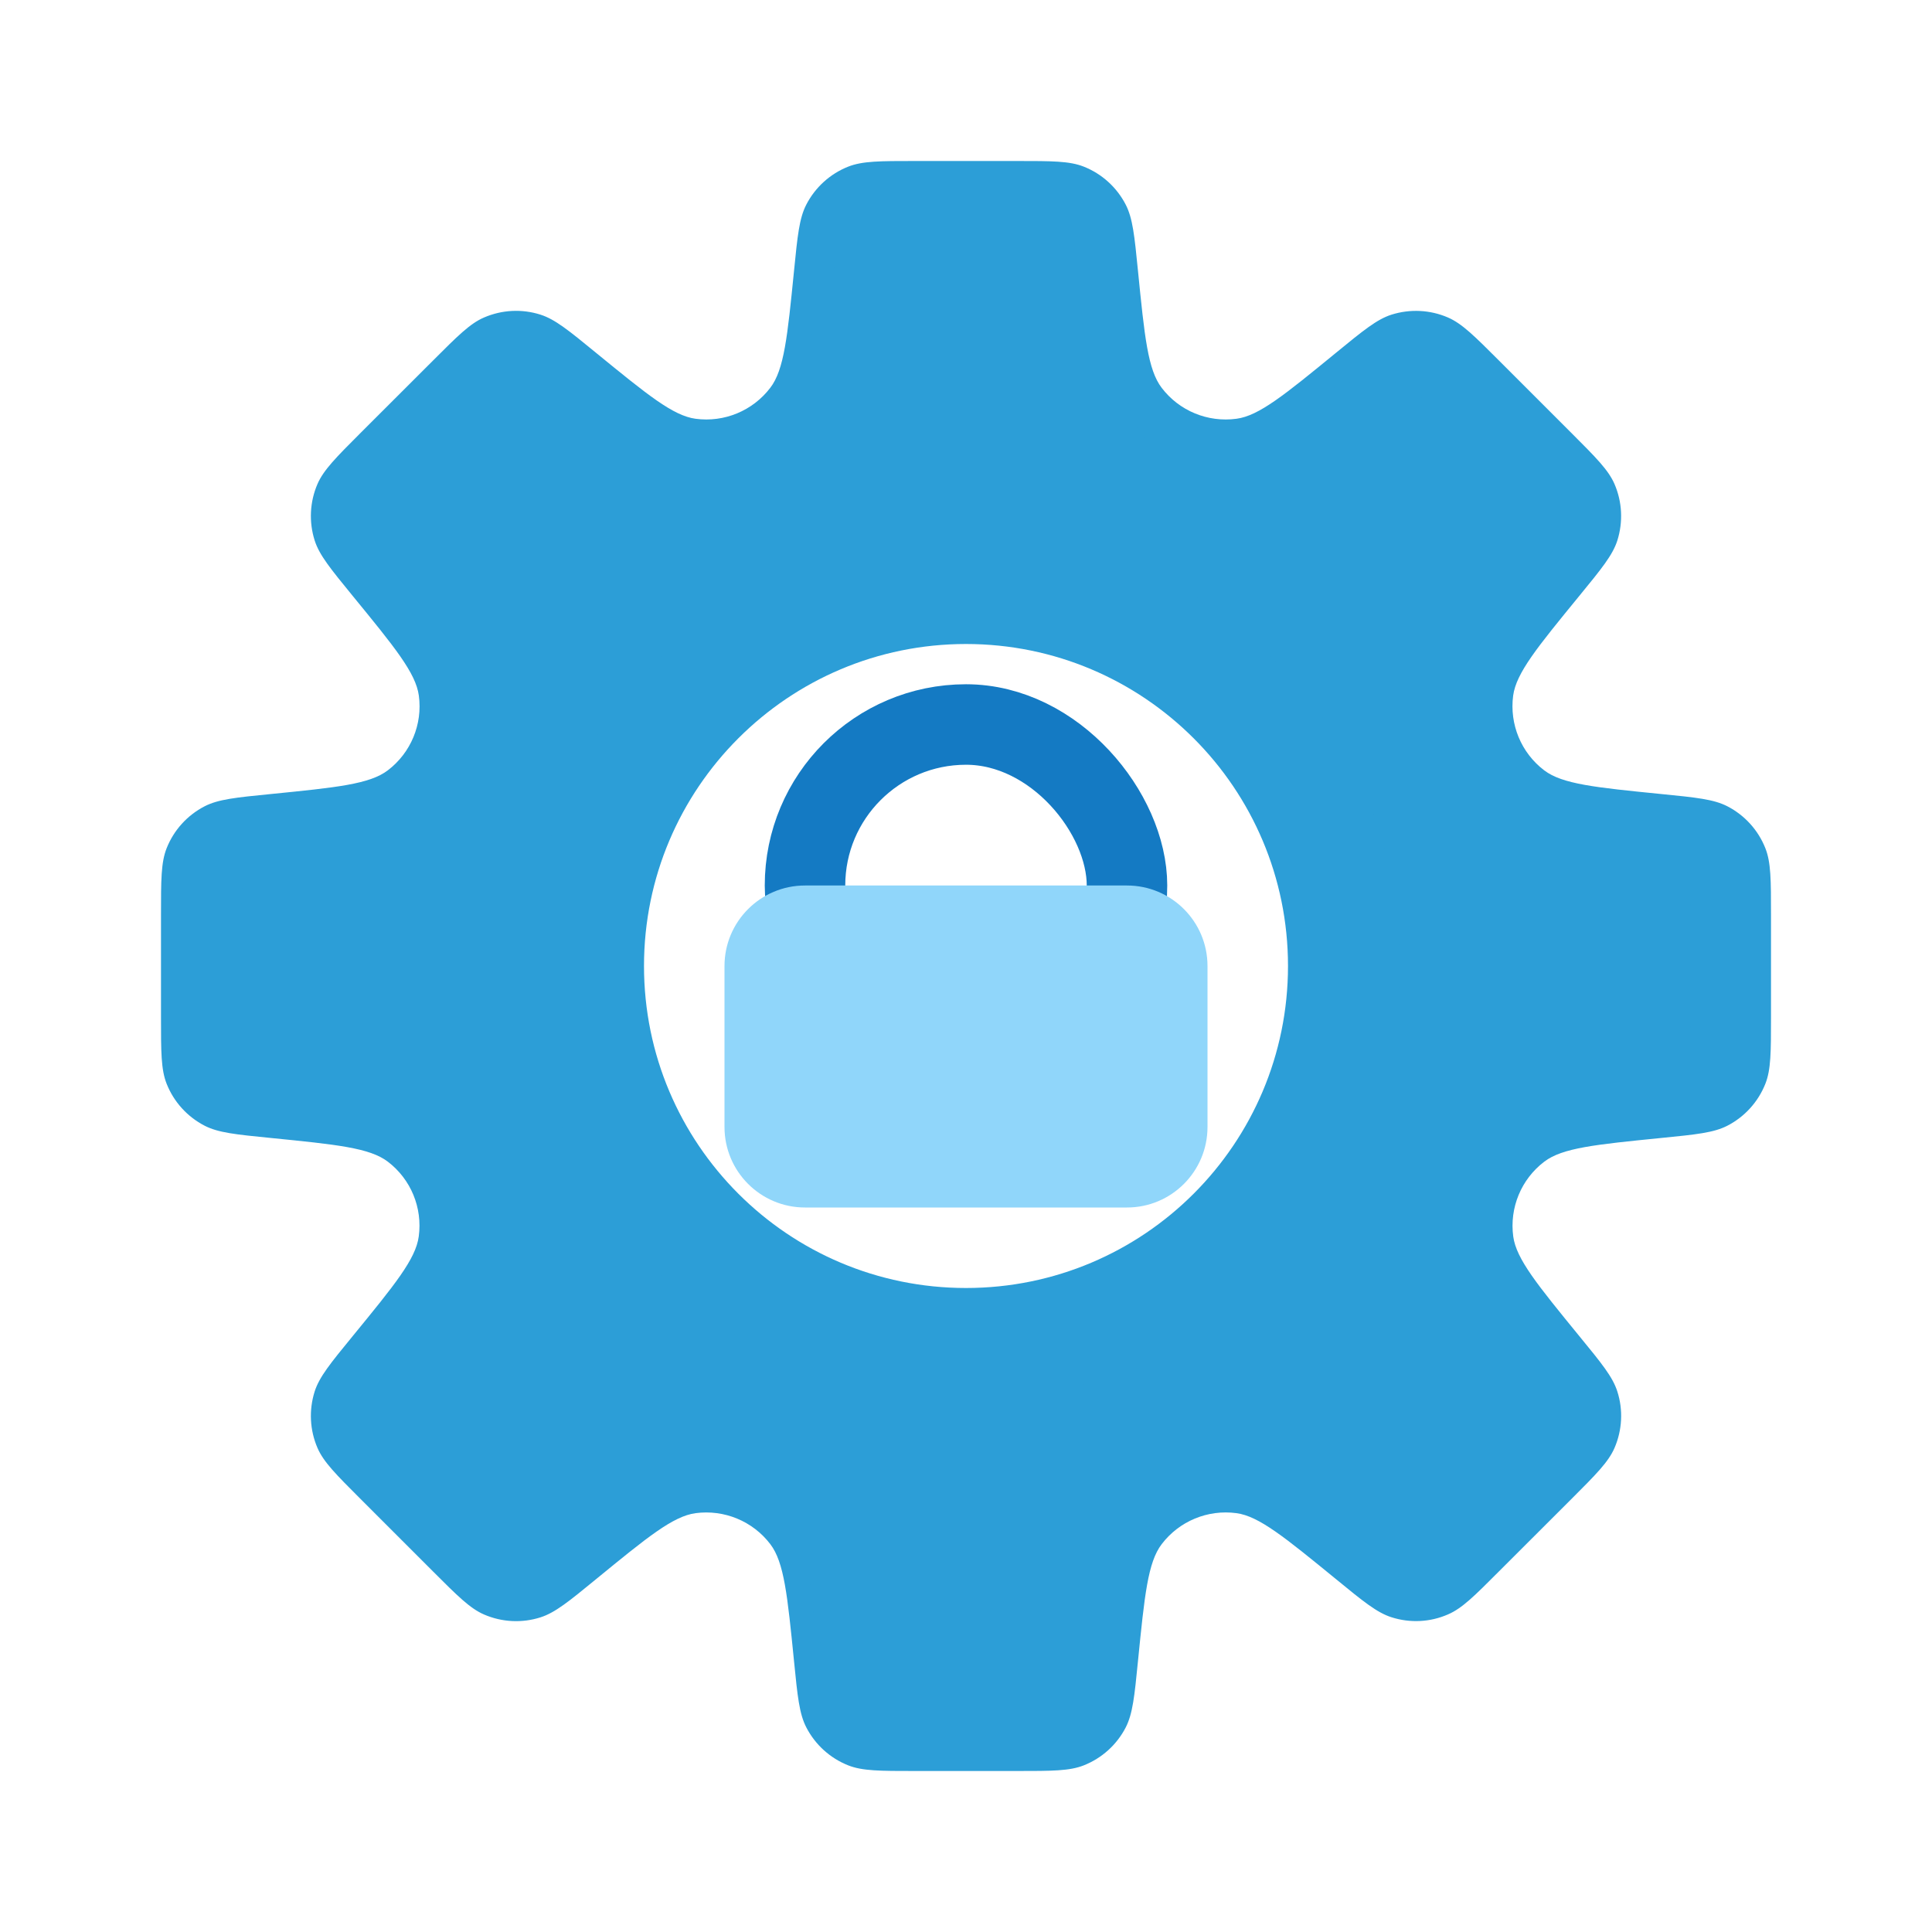 <svg width="24" height="24" viewBox="0 0 24 24" fill="none" xmlns="http://www.w3.org/2000/svg">
<path fill-rule="evenodd" clip-rule="evenodd" d="M13.984 2.542C14.071 2.711 14.093 2.928 14.136 3.361C14.218 4.182 14.259 4.593 14.431 4.818C14.649 5.104 15.003 5.25 15.36 5.202C15.64 5.165 15.959 4.904 16.598 4.381C16.935 4.105 17.104 3.967 17.285 3.909C17.516 3.836 17.765 3.848 17.987 3.944C18.162 4.02 18.316 4.174 18.624 4.482L19.518 5.376C19.826 5.684 19.98 5.838 20.056 6.013C20.152 6.235 20.164 6.484 20.091 6.715C20.033 6.896 19.895 7.065 19.619 7.402C19.096 8.041 18.835 8.36 18.797 8.641C18.75 8.997 18.896 9.351 19.182 9.569C19.407 9.741 19.818 9.782 20.639 9.864C21.072 9.907 21.289 9.929 21.458 10.016C21.673 10.127 21.841 10.312 21.93 10.537C22 10.714 22 10.932 22 11.368V12.632C22 13.068 22 13.286 21.93 13.463C21.841 13.688 21.673 13.873 21.458 13.984C21.289 14.071 21.072 14.093 20.639 14.136L20.639 14.136C19.818 14.218 19.408 14.259 19.183 14.431C18.897 14.649 18.75 15.003 18.798 15.36C18.836 15.64 19.097 15.959 19.619 16.598C19.895 16.935 20.033 17.103 20.091 17.285C20.165 17.515 20.152 17.765 20.056 17.987C19.98 18.162 19.826 18.316 19.518 18.624L18.624 19.517C18.316 19.826 18.162 19.98 17.987 20.055C17.765 20.152 17.516 20.164 17.285 20.09C17.104 20.032 16.935 19.894 16.598 19.618L16.598 19.618C15.959 19.096 15.64 18.835 15.36 18.797C15.003 18.749 14.649 18.896 14.431 19.182C14.259 19.407 14.218 19.817 14.136 20.638C14.093 21.072 14.071 21.289 13.984 21.459C13.873 21.674 13.688 21.841 13.463 21.93C13.286 22 13.068 22 12.632 22H11.368C10.932 22 10.714 22 10.537 21.93C10.312 21.841 10.127 21.673 10.016 21.458C9.929 21.289 9.907 21.072 9.864 20.639C9.782 19.818 9.741 19.407 9.569 19.182C9.351 18.896 8.997 18.75 8.641 18.797C8.36 18.835 8.041 19.096 7.402 19.619L7.402 19.619C7.065 19.895 6.896 20.033 6.715 20.091C6.484 20.165 6.235 20.152 6.013 20.056C5.838 19.98 5.684 19.826 5.376 19.518L4.482 18.624C4.174 18.316 4.02 18.162 3.944 17.987C3.848 17.765 3.836 17.516 3.909 17.285C3.967 17.104 4.105 16.935 4.381 16.598C4.904 15.959 5.165 15.64 5.202 15.359C5.25 15.003 5.104 14.649 4.818 14.431C4.593 14.259 4.182 14.218 3.361 14.136C2.928 14.093 2.711 14.071 2.542 13.984C2.327 13.873 2.159 13.688 2.07 13.463C2 13.286 2 13.068 2 12.632V11.368C2 10.932 2 10.714 2.07 10.537C2.159 10.312 2.327 10.127 2.542 10.016C2.711 9.929 2.928 9.907 3.362 9.864H3.362H3.362C4.183 9.782 4.593 9.741 4.818 9.569C5.104 9.351 5.251 8.997 5.203 8.641C5.165 8.36 4.904 8.041 4.381 7.402C4.105 7.064 3.967 6.896 3.909 6.714C3.836 6.484 3.848 6.234 3.944 6.012C4.02 5.838 4.174 5.683 4.482 5.375L5.376 4.482L5.376 4.482C5.684 4.174 5.838 4.019 6.013 3.944C6.235 3.848 6.484 3.835 6.715 3.909C6.896 3.967 7.065 4.105 7.402 4.381C8.041 4.903 8.36 5.164 8.64 5.202C8.997 5.25 9.351 5.103 9.569 4.817C9.741 4.592 9.782 4.182 9.864 3.361C9.907 2.928 9.929 2.711 10.016 2.542C10.127 2.327 10.312 2.159 10.537 2.07C10.714 2 10.932 2 11.368 2H12.632C13.068 2 13.286 2 13.463 2.07C13.688 2.159 13.873 2.327 13.984 2.542ZM12 16C14.209 16 16 14.209 16 12C16 9.791 14.209 8 12 8C9.791 8 8 9.791 8 12C8 14.209 9.791 16 12 16Z" fill="#2C9ED7"/>
<path fill-rule="evenodd" clip-rule="evenodd" d="M13.922 4.225V4.225L13.922 4.225C13.98 4.802 14.009 5.09 14.101 5.264C14.326 5.687 14.819 5.891 15.277 5.751C15.465 5.694 15.69 5.51 16.138 5.143C16.375 4.949 16.494 4.852 16.616 4.797C16.907 4.667 17.244 4.684 17.521 4.843C17.637 4.909 17.745 5.017 17.962 5.234L17.962 5.234L18.766 6.038C18.983 6.255 19.091 6.363 19.157 6.479C19.316 6.756 19.333 7.093 19.203 7.384C19.148 7.506 19.051 7.625 18.857 7.862C18.49 8.31 18.306 8.535 18.249 8.723C18.109 9.181 18.313 9.674 18.736 9.898C18.91 9.991 19.198 10.02 19.775 10.078C20.08 10.108 20.232 10.123 20.357 10.171C20.655 10.285 20.881 10.534 20.965 10.843C21 10.972 21 11.125 21 11.431V12.569C21 12.875 21 13.028 20.965 13.157C20.881 13.465 20.655 13.715 20.357 13.829C20.232 13.877 20.08 13.892 19.775 13.922C19.198 13.98 18.91 14.009 18.736 14.101C18.313 14.326 18.109 14.819 18.249 15.277C18.307 15.465 18.49 15.69 18.857 16.138C19.051 16.375 19.148 16.494 19.203 16.615C19.333 16.907 19.316 17.243 19.157 17.521C19.091 17.636 18.983 17.745 18.766 17.961L18.766 17.961L17.962 18.766C17.745 18.982 17.637 19.091 17.521 19.157C17.244 19.316 16.907 19.333 16.616 19.202C16.494 19.148 16.375 19.051 16.138 18.857L16.138 18.857C15.69 18.49 15.465 18.306 15.277 18.248C14.819 18.108 14.326 18.313 14.101 18.735C14.009 18.909 13.98 19.198 13.923 19.774C13.892 20.08 13.877 20.232 13.829 20.357C13.715 20.655 13.466 20.881 13.157 20.965C13.028 21 12.875 21 12.569 21H11.431C11.125 21 10.972 21 10.843 20.965C10.534 20.881 10.285 20.655 10.171 20.357C10.123 20.232 10.108 20.08 10.078 19.775C10.02 19.198 9.991 18.91 9.898 18.736C9.674 18.313 9.181 18.109 8.723 18.249C8.535 18.306 8.31 18.49 7.862 18.857L7.862 18.857L7.862 18.857C7.625 19.051 7.506 19.148 7.384 19.203C7.093 19.333 6.756 19.316 6.479 19.157C6.363 19.091 6.255 18.983 6.038 18.766L5.234 17.962C5.017 17.745 4.909 17.637 4.842 17.521C4.684 17.244 4.667 16.907 4.797 16.616C4.852 16.494 4.949 16.375 5.143 16.138L5.143 16.138C5.51 15.69 5.694 15.465 5.751 15.277C5.891 14.819 5.687 14.326 5.264 14.101C5.09 14.009 4.802 13.98 4.225 13.922C3.92 13.892 3.768 13.877 3.643 13.829C3.345 13.715 3.119 13.466 3.035 13.157C3 13.028 3 12.875 3 12.569V11.431C3 11.125 3 10.972 3.035 10.843C3.119 10.534 3.345 10.285 3.643 10.171C3.768 10.123 3.92 10.108 4.225 10.078H4.225C4.802 10.02 5.091 9.991 5.265 9.898C5.687 9.674 5.891 9.181 5.751 8.723C5.694 8.535 5.51 8.31 5.143 7.862C4.949 7.624 4.852 7.506 4.797 7.384C4.667 7.092 4.684 6.756 4.842 6.479C4.909 6.363 5.017 6.254 5.234 6.038L6.038 5.234L6.038 5.234C6.255 5.017 6.363 4.908 6.479 4.842C6.756 4.683 7.093 4.667 7.384 4.797C7.506 4.851 7.625 4.949 7.862 5.143L7.862 5.143C8.31 5.51 8.535 5.693 8.723 5.751C9.181 5.891 9.674 5.687 9.899 5.264C9.991 5.09 10.02 4.802 10.078 4.225C10.108 3.92 10.123 3.768 10.171 3.643C10.285 3.345 10.535 3.119 10.843 3.035C10.972 3 11.125 3 11.431 3H12.569C12.875 3 13.028 3 13.157 3.035C13.466 3.119 13.715 3.345 13.829 3.643C13.877 3.768 13.892 3.92 13.922 4.225ZM12 17.4C14.982 17.4 17.4 14.982 17.4 12C17.4 9.018 14.982 6.6 12 6.6C9.018 6.6 6.6 9.018 6.6 12C6.6 14.982 9.018 17.4 12 17.4Z" fill="#2C9ED7"/>
<rect x="10" y="9" width="4" height="4" rx="2" stroke="#147AC3"/>
<path d="M9 12C9 11.448 9.448 11 10 11H14C14.552 11 15 11.448 15 12V14C15 14.552 14.552 15 14 15H10C9.448 15 9 14.552 9 14V12Z" fill="#90D6FA"/>
</svg>
